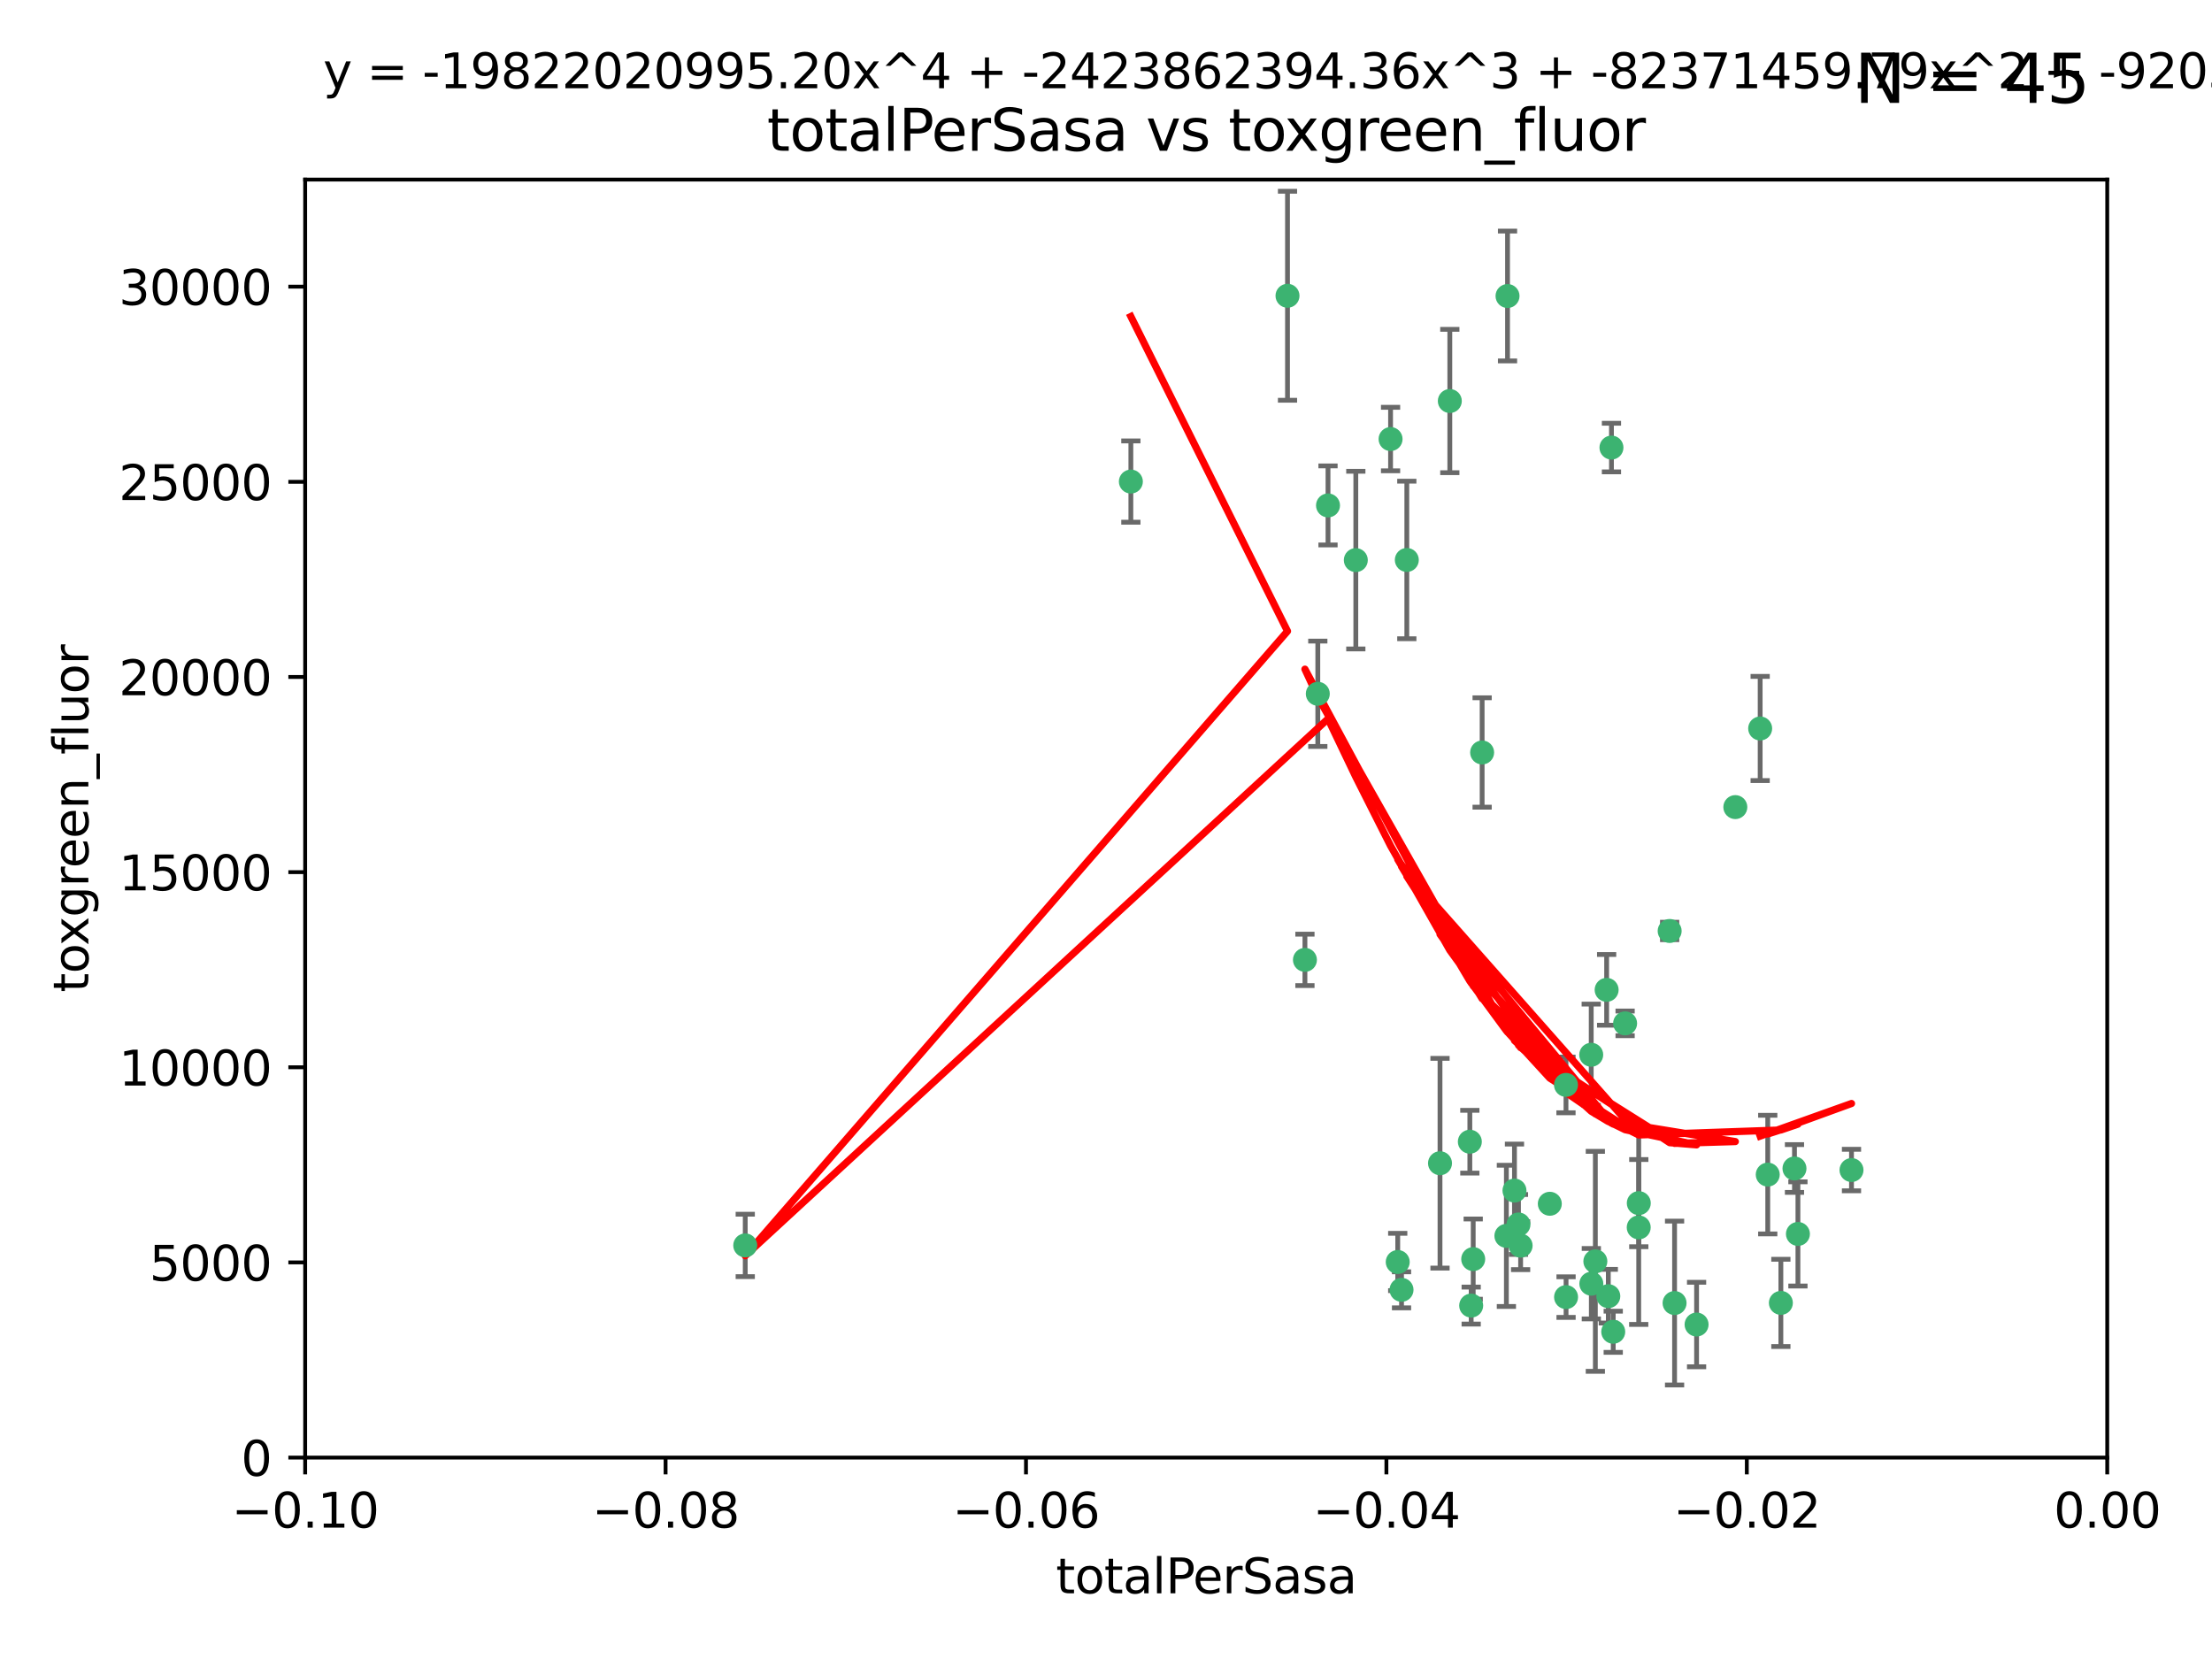 <?xml version="1.0" encoding="utf-8" standalone="no"?>
<!DOCTYPE svg PUBLIC "-//W3C//DTD SVG 1.1//EN"
  "http://www.w3.org/Graphics/SVG/1.1/DTD/svg11.dtd">
<svg xmlns:xlink="http://www.w3.org/1999/xlink" width="460.8pt" height="345.6pt" viewBox="0 0 460.8 345.6" xmlns="http://www.w3.org/2000/svg" version="1.1">
 <defs>
  <style type="text/css">*{stroke-linejoin: round; stroke-linecap: butt}</style>
 </defs>
 <g id="figure_1">
  <g id="patch_1">
   <path d="M 0 345.6 
L 460.8 345.6 
L 460.8 0 
L 0 0 
z
" style="fill: #ffffff"/>
  </g>
  <g id="axes_1">
   <g id="patch_2">
    <path d="M 63.571 303.64 
L 438.975 303.64 
L 438.975 37.411 
L 63.571 37.411 
z
" style="fill: #ffffff"/>
   </g>
   <g id="PathCollection_1">
    <defs>
     <path id="mdb45baa04f" d="M 0 1.118 
C 0.297 1.118 0.581 1 0.791 0.791 
C 1 0.581 1.118 0.297 1.118 0 
C 1.118 -0.297 1 -0.581 0.791 -0.791 
C 0.581 -1 0.297 -1.118 0 -1.118 
C -0.297 -1.118 -0.581 -1 -0.791 -0.791 
C -1 -0.581 -1.118 -0.297 -1.118 0 
C -1.118 0.297 -1 0.581 -0.791 0.791 
C -0.581 1 -0.297 1.118 0 1.118 
z
" style="stroke: #3cb371"/>
    </defs>
    <g clip-path="url(#pbb2faa73ca)">
     <use xlink:href="#mdb45baa04f" x="235.58" y="100.319" style="fill: #3cb371; stroke: #3cb371"/>
     <use xlink:href="#mdb45baa04f" x="268.211" y="61.614" style="fill: #3cb371; stroke: #3cb371"/>
     <use xlink:href="#mdb45baa04f" x="155.248" y="259.442" style="fill: #3cb371; stroke: #3cb371"/>
     <use xlink:href="#mdb45baa04f" x="276.649" y="105.288" style="fill: #3cb371; stroke: #3cb371"/>
     <use xlink:href="#mdb45baa04f" x="282.441" y="116.682" style="fill: #3cb371; stroke: #3cb371"/>
     <use xlink:href="#mdb45baa04f" x="289.681" y="91.463" style="fill: #3cb371; stroke: #3cb371"/>
     <use xlink:href="#mdb45baa04f" x="302.023" y="83.54" style="fill: #3cb371; stroke: #3cb371"/>
     <use xlink:href="#mdb45baa04f" x="316.773" y="259.488" style="fill: #3cb371; stroke: #3cb371"/>
     <use xlink:href="#mdb45baa04f" x="299.98" y="242.324" style="fill: #3cb371; stroke: #3cb371"/>
     <use xlink:href="#mdb45baa04f" x="335.696" y="93.237" style="fill: #3cb371; stroke: #3cb371"/>
     <use xlink:href="#mdb45baa04f" x="293.065" y="116.65" style="fill: #3cb371; stroke: #3cb371"/>
     <use xlink:href="#mdb45baa04f" x="314.046" y="61.664" style="fill: #3cb371; stroke: #3cb371"/>
     <use xlink:href="#mdb45baa04f" x="274.522" y="144.527" style="fill: #3cb371; stroke: #3cb371"/>
     <use xlink:href="#mdb45baa04f" x="271.842" y="199.958" style="fill: #3cb371; stroke: #3cb371"/>
     <use xlink:href="#mdb45baa04f" x="308.755" y="156.754" style="fill: #3cb371; stroke: #3cb371"/>
     <use xlink:href="#mdb45baa04f" x="291.964" y="268.694" style="fill: #3cb371; stroke: #3cb371"/>
     <use xlink:href="#mdb45baa04f" x="341.39" y="250.635" style="fill: #3cb371; stroke: #3cb371"/>
     <use xlink:href="#mdb45baa04f" x="322.853" y="250.767" style="fill: #3cb371; stroke: #3cb371"/>
     <use xlink:href="#mdb45baa04f" x="313.808" y="257.451" style="fill: #3cb371; stroke: #3cb371"/>
     <use xlink:href="#mdb45baa04f" x="306.194" y="237.838" style="fill: #3cb371; stroke: #3cb371"/>
     <use xlink:href="#mdb45baa04f" x="291.173" y="262.896" style="fill: #3cb371; stroke: #3cb371"/>
     <use xlink:href="#mdb45baa04f" x="326.223" y="226.007" style="fill: #3cb371; stroke: #3cb371"/>
     <use xlink:href="#mdb45baa04f" x="335.041" y="270.018" style="fill: #3cb371; stroke: #3cb371"/>
     <use xlink:href="#mdb45baa04f" x="331.504" y="267.417" style="fill: #3cb371; stroke: #3cb371"/>
     <use xlink:href="#mdb45baa04f" x="306.897" y="262.293" style="fill: #3cb371; stroke: #3cb371"/>
     <use xlink:href="#mdb45baa04f" x="336.066" y="277.431" style="fill: #3cb371; stroke: #3cb371"/>
     <use xlink:href="#mdb45baa04f" x="326.24" y="270.21" style="fill: #3cb371; stroke: #3cb371"/>
     <use xlink:href="#mdb45baa04f" x="306.473" y="271.976" style="fill: #3cb371; stroke: #3cb371"/>
     <use xlink:href="#mdb45baa04f" x="332.341" y="262.761" style="fill: #3cb371; stroke: #3cb371"/>
     <use xlink:href="#mdb45baa04f" x="315.493" y="248.016" style="fill: #3cb371; stroke: #3cb371"/>
     <use xlink:href="#mdb45baa04f" x="347.819" y="193.94" style="fill: #3cb371; stroke: #3cb371"/>
     <use xlink:href="#mdb45baa04f" x="353.429" y="275.924" style="fill: #3cb371; stroke: #3cb371"/>
     <use xlink:href="#mdb45baa04f" x="338.54" y="213.19" style="fill: #3cb371; stroke: #3cb371"/>
     <use xlink:href="#mdb45baa04f" x="334.691" y="206.203" style="fill: #3cb371; stroke: #3cb371"/>
     <use xlink:href="#mdb45baa04f" x="361.5" y="168.134" style="fill: #3cb371; stroke: #3cb371"/>
     <use xlink:href="#mdb45baa04f" x="348.844" y="271.445" style="fill: #3cb371; stroke: #3cb371"/>
     <use xlink:href="#mdb45baa04f" x="316.326" y="255.08" style="fill: #3cb371; stroke: #3cb371"/>
     <use xlink:href="#mdb45baa04f" x="331.48" y="219.726" style="fill: #3cb371; stroke: #3cb371"/>
     <use xlink:href="#mdb45baa04f" x="341.375" y="255.69" style="fill: #3cb371; stroke: #3cb371"/>
     <use xlink:href="#mdb45baa04f" x="370.988" y="271.416" style="fill: #3cb371; stroke: #3cb371"/>
     <use xlink:href="#mdb45baa04f" x="374.542" y="257.051" style="fill: #3cb371; stroke: #3cb371"/>
     <use xlink:href="#mdb45baa04f" x="373.823" y="243.416" style="fill: #3cb371; stroke: #3cb371"/>
     <use xlink:href="#mdb45baa04f" x="368.254" y="244.691" style="fill: #3cb371; stroke: #3cb371"/>
     <use xlink:href="#mdb45baa04f" x="385.701" y="243.742" style="fill: #3cb371; stroke: #3cb371"/>
     <use xlink:href="#mdb45baa04f" x="366.674" y="151.755" style="fill: #3cb371; stroke: #3cb371"/>
    </g>
   </g>
   <g id="matplotlib.axis_1">
    <g id="xtick_1">
     <g id="line2d_1">
      <defs>
       <path id="m4ed6132fe5" d="M 0 0 
L 0 3.5 
" style="stroke: #000000; stroke-width: 0.8"/>
      </defs>
      <g>
       <use xlink:href="#m4ed6132fe5" x="63.571" y="303.64" style="stroke: #000000; stroke-width: 0.8"/>
      </g>
     </g>
     <g id="text_1">
      <!-- −0.10 -->
      <g transform="translate(48.249 318.238)scale(0.1 -0.1)">
       <defs>
        <path id="DejaVuSans-2212" d="M 678 2272 
L 4684 2272 
L 4684 1741 
L 678 1741 
L 678 2272 
z
" transform="scale(0.016)"/>
        <path id="DejaVuSans-30" d="M 2034 4250 
Q 1547 4250 1301 3770 
Q 1056 3291 1056 2328 
Q 1056 1369 1301 889 
Q 1547 409 2034 409 
Q 2525 409 2770 889 
Q 3016 1369 3016 2328 
Q 3016 3291 2770 3770 
Q 2525 4250 2034 4250 
z
M 2034 4750 
Q 2819 4750 3233 4129 
Q 3647 3509 3647 2328 
Q 3647 1150 3233 529 
Q 2819 -91 2034 -91 
Q 1250 -91 836 529 
Q 422 1150 422 2328 
Q 422 3509 836 4129 
Q 1250 4750 2034 4750 
z
" transform="scale(0.016)"/>
        <path id="DejaVuSans-2e" d="M 684 794 
L 1344 794 
L 1344 0 
L 684 0 
L 684 794 
z
" transform="scale(0.016)"/>
        <path id="DejaVuSans-31" d="M 794 531 
L 1825 531 
L 1825 4091 
L 703 3866 
L 703 4441 
L 1819 4666 
L 2450 4666 
L 2450 531 
L 3481 531 
L 3481 0 
L 794 0 
L 794 531 
z
" transform="scale(0.016)"/>
       </defs>
       <use xlink:href="#DejaVuSans-2212"/>
       <use xlink:href="#DejaVuSans-30" x="83.789"/>
       <use xlink:href="#DejaVuSans-2e" x="147.412"/>
       <use xlink:href="#DejaVuSans-31" x="179.199"/>
       <use xlink:href="#DejaVuSans-30" x="242.822"/>
      </g>
     </g>
    </g>
    <g id="xtick_2">
     <g id="line2d_2">
      <g>
       <use xlink:href="#m4ed6132fe5" x="138.652" y="303.64" style="stroke: #000000; stroke-width: 0.8"/>
      </g>
     </g>
     <g id="text_2">
      <!-- −0.08 -->
      <g transform="translate(123.329 318.238)scale(0.1 -0.1)">
       <defs>
        <path id="DejaVuSans-38" d="M 2034 2216 
Q 1584 2216 1326 1975 
Q 1069 1734 1069 1313 
Q 1069 891 1326 650 
Q 1584 409 2034 409 
Q 2484 409 2743 651 
Q 3003 894 3003 1313 
Q 3003 1734 2745 1975 
Q 2488 2216 2034 2216 
z
M 1403 2484 
Q 997 2584 770 2862 
Q 544 3141 544 3541 
Q 544 4100 942 4425 
Q 1341 4750 2034 4750 
Q 2731 4750 3128 4425 
Q 3525 4100 3525 3541 
Q 3525 3141 3298 2862 
Q 3072 2584 2669 2484 
Q 3125 2378 3379 2068 
Q 3634 1759 3634 1313 
Q 3634 634 3220 271 
Q 2806 -91 2034 -91 
Q 1263 -91 848 271 
Q 434 634 434 1313 
Q 434 1759 690 2068 
Q 947 2378 1403 2484 
z
M 1172 3481 
Q 1172 3119 1398 2916 
Q 1625 2713 2034 2713 
Q 2441 2713 2670 2916 
Q 2900 3119 2900 3481 
Q 2900 3844 2670 4047 
Q 2441 4250 2034 4250 
Q 1625 4250 1398 4047 
Q 1172 3844 1172 3481 
z
" transform="scale(0.016)"/>
       </defs>
       <use xlink:href="#DejaVuSans-2212"/>
       <use xlink:href="#DejaVuSans-30" x="83.789"/>
       <use xlink:href="#DejaVuSans-2e" x="147.412"/>
       <use xlink:href="#DejaVuSans-30" x="179.199"/>
       <use xlink:href="#DejaVuSans-38" x="242.822"/>
      </g>
     </g>
    </g>
    <g id="xtick_3">
     <g id="line2d_3">
      <g>
       <use xlink:href="#m4ed6132fe5" x="213.733" y="303.64" style="stroke: #000000; stroke-width: 0.8"/>
      </g>
     </g>
     <g id="text_3">
      <!-- −0.06 -->
      <g transform="translate(198.41 318.238)scale(0.1 -0.1)">
       <defs>
        <path id="DejaVuSans-36" d="M 2113 2584 
Q 1688 2584 1439 2293 
Q 1191 2003 1191 1497 
Q 1191 994 1439 701 
Q 1688 409 2113 409 
Q 2538 409 2786 701 
Q 3034 994 3034 1497 
Q 3034 2003 2786 2293 
Q 2538 2584 2113 2584 
z
M 3366 4563 
L 3366 3988 
Q 3128 4100 2886 4159 
Q 2644 4219 2406 4219 
Q 1781 4219 1451 3797 
Q 1122 3375 1075 2522 
Q 1259 2794 1537 2939 
Q 1816 3084 2150 3084 
Q 2853 3084 3261 2657 
Q 3669 2231 3669 1497 
Q 3669 778 3244 343 
Q 2819 -91 2113 -91 
Q 1303 -91 875 529 
Q 447 1150 447 2328 
Q 447 3434 972 4092 
Q 1497 4750 2381 4750 
Q 2619 4750 2861 4703 
Q 3103 4656 3366 4563 
z
" transform="scale(0.016)"/>
       </defs>
       <use xlink:href="#DejaVuSans-2212"/>
       <use xlink:href="#DejaVuSans-30" x="83.789"/>
       <use xlink:href="#DejaVuSans-2e" x="147.412"/>
       <use xlink:href="#DejaVuSans-30" x="179.199"/>
       <use xlink:href="#DejaVuSans-36" x="242.822"/>
      </g>
     </g>
    </g>
    <g id="xtick_4">
     <g id="line2d_4">
      <g>
       <use xlink:href="#m4ed6132fe5" x="288.813" y="303.64" style="stroke: #000000; stroke-width: 0.8"/>
      </g>
     </g>
     <g id="text_4">
      <!-- −0.04 -->
      <g transform="translate(273.491 318.238)scale(0.1 -0.1)">
       <defs>
        <path id="DejaVuSans-34" d="M 2419 4116 
L 825 1625 
L 2419 1625 
L 2419 4116 
z
M 2253 4666 
L 3047 4666 
L 3047 1625 
L 3713 1625 
L 3713 1100 
L 3047 1100 
L 3047 0 
L 2419 0 
L 2419 1100 
L 313 1100 
L 313 1709 
L 2253 4666 
z
" transform="scale(0.016)"/>
       </defs>
       <use xlink:href="#DejaVuSans-2212"/>
       <use xlink:href="#DejaVuSans-30" x="83.789"/>
       <use xlink:href="#DejaVuSans-2e" x="147.412"/>
       <use xlink:href="#DejaVuSans-30" x="179.199"/>
       <use xlink:href="#DejaVuSans-34" x="242.822"/>
      </g>
     </g>
    </g>
    <g id="xtick_5">
     <g id="line2d_5">
      <g>
       <use xlink:href="#m4ed6132fe5" x="363.894" y="303.64" style="stroke: #000000; stroke-width: 0.8"/>
      </g>
     </g>
     <g id="text_5">
      <!-- −0.02 -->
      <g transform="translate(348.572 318.238)scale(0.1 -0.1)">
       <defs>
        <path id="DejaVuSans-32" d="M 1228 531 
L 3431 531 
L 3431 0 
L 469 0 
L 469 531 
Q 828 903 1448 1529 
Q 2069 2156 2228 2338 
Q 2531 2678 2651 2914 
Q 2772 3150 2772 3378 
Q 2772 3750 2511 3984 
Q 2250 4219 1831 4219 
Q 1534 4219 1204 4116 
Q 875 4013 500 3803 
L 500 4441 
Q 881 4594 1212 4672 
Q 1544 4750 1819 4750 
Q 2544 4750 2975 4387 
Q 3406 4025 3406 3419 
Q 3406 3131 3298 2873 
Q 3191 2616 2906 2266 
Q 2828 2175 2409 1742 
Q 1991 1309 1228 531 
z
" transform="scale(0.016)"/>
       </defs>
       <use xlink:href="#DejaVuSans-2212"/>
       <use xlink:href="#DejaVuSans-30" x="83.789"/>
       <use xlink:href="#DejaVuSans-2e" x="147.412"/>
       <use xlink:href="#DejaVuSans-30" x="179.199"/>
       <use xlink:href="#DejaVuSans-32" x="242.822"/>
      </g>
     </g>
    </g>
    <g id="xtick_6">
     <g id="line2d_6">
      <g>
       <use xlink:href="#m4ed6132fe5" x="438.975" y="303.64" style="stroke: #000000; stroke-width: 0.8"/>
      </g>
     </g>
     <g id="text_6">
      <!-- 0.00 -->
      <g transform="translate(427.842 318.238)scale(0.1 -0.1)">
       <use xlink:href="#DejaVuSans-30"/>
       <use xlink:href="#DejaVuSans-2e" x="63.623"/>
       <use xlink:href="#DejaVuSans-30" x="95.41"/>
       <use xlink:href="#DejaVuSans-30" x="159.033"/>
      </g>
     </g>
    </g>
    <g id="text_7">
     <!-- totalPerSasa -->
     <g transform="translate(219.968 331.917)scale(0.1 -0.1)">
      <defs>
       <path id="DejaVuSans-74" d="M 1172 4494 
L 1172 3500 
L 2356 3500 
L 2356 3053 
L 1172 3053 
L 1172 1153 
Q 1172 725 1289 603 
Q 1406 481 1766 481 
L 2356 481 
L 2356 0 
L 1766 0 
Q 1100 0 847 248 
Q 594 497 594 1153 
L 594 3053 
L 172 3053 
L 172 3500 
L 594 3500 
L 594 4494 
L 1172 4494 
z
" transform="scale(0.016)"/>
       <path id="DejaVuSans-6f" d="M 1959 3097 
Q 1497 3097 1228 2736 
Q 959 2375 959 1747 
Q 959 1119 1226 758 
Q 1494 397 1959 397 
Q 2419 397 2687 759 
Q 2956 1122 2956 1747 
Q 2956 2369 2687 2733 
Q 2419 3097 1959 3097 
z
M 1959 3584 
Q 2709 3584 3137 3096 
Q 3566 2609 3566 1747 
Q 3566 888 3137 398 
Q 2709 -91 1959 -91 
Q 1206 -91 779 398 
Q 353 888 353 1747 
Q 353 2609 779 3096 
Q 1206 3584 1959 3584 
z
" transform="scale(0.016)"/>
       <path id="DejaVuSans-61" d="M 2194 1759 
Q 1497 1759 1228 1600 
Q 959 1441 959 1056 
Q 959 750 1161 570 
Q 1363 391 1709 391 
Q 2188 391 2477 730 
Q 2766 1069 2766 1631 
L 2766 1759 
L 2194 1759 
z
M 3341 1997 
L 3341 0 
L 2766 0 
L 2766 531 
Q 2569 213 2275 61 
Q 1981 -91 1556 -91 
Q 1019 -91 701 211 
Q 384 513 384 1019 
Q 384 1609 779 1909 
Q 1175 2209 1959 2209 
L 2766 2209 
L 2766 2266 
Q 2766 2663 2505 2880 
Q 2244 3097 1772 3097 
Q 1472 3097 1187 3025 
Q 903 2953 641 2809 
L 641 3341 
Q 956 3463 1253 3523 
Q 1550 3584 1831 3584 
Q 2591 3584 2966 3190 
Q 3341 2797 3341 1997 
z
" transform="scale(0.016)"/>
       <path id="DejaVuSans-6c" d="M 603 4863 
L 1178 4863 
L 1178 0 
L 603 0 
L 603 4863 
z
" transform="scale(0.016)"/>
       <path id="DejaVuSans-50" d="M 1259 4147 
L 1259 2394 
L 2053 2394 
Q 2494 2394 2734 2622 
Q 2975 2850 2975 3272 
Q 2975 3691 2734 3919 
Q 2494 4147 2053 4147 
L 1259 4147 
z
M 628 4666 
L 2053 4666 
Q 2838 4666 3239 4311 
Q 3641 3956 3641 3272 
Q 3641 2581 3239 2228 
Q 2838 1875 2053 1875 
L 1259 1875 
L 1259 0 
L 628 0 
L 628 4666 
z
" transform="scale(0.016)"/>
       <path id="DejaVuSans-65" d="M 3597 1894 
L 3597 1613 
L 953 1613 
Q 991 1019 1311 708 
Q 1631 397 2203 397 
Q 2534 397 2845 478 
Q 3156 559 3463 722 
L 3463 178 
Q 3153 47 2828 -22 
Q 2503 -91 2169 -91 
Q 1331 -91 842 396 
Q 353 884 353 1716 
Q 353 2575 817 3079 
Q 1281 3584 2069 3584 
Q 2775 3584 3186 3129 
Q 3597 2675 3597 1894 
z
M 3022 2063 
Q 3016 2534 2758 2815 
Q 2500 3097 2075 3097 
Q 1594 3097 1305 2825 
Q 1016 2553 972 2059 
L 3022 2063 
z
" transform="scale(0.016)"/>
       <path id="DejaVuSans-72" d="M 2631 2963 
Q 2534 3019 2420 3045 
Q 2306 3072 2169 3072 
Q 1681 3072 1420 2755 
Q 1159 2438 1159 1844 
L 1159 0 
L 581 0 
L 581 3500 
L 1159 3500 
L 1159 2956 
Q 1341 3275 1631 3429 
Q 1922 3584 2338 3584 
Q 2397 3584 2469 3576 
Q 2541 3569 2628 3553 
L 2631 2963 
z
" transform="scale(0.016)"/>
       <path id="DejaVuSans-53" d="M 3425 4513 
L 3425 3897 
Q 3066 4069 2747 4153 
Q 2428 4238 2131 4238 
Q 1616 4238 1336 4038 
Q 1056 3838 1056 3469 
Q 1056 3159 1242 3001 
Q 1428 2844 1947 2747 
L 2328 2669 
Q 3034 2534 3370 2195 
Q 3706 1856 3706 1288 
Q 3706 609 3251 259 
Q 2797 -91 1919 -91 
Q 1588 -91 1214 -16 
Q 841 59 441 206 
L 441 856 
Q 825 641 1194 531 
Q 1563 422 1919 422 
Q 2459 422 2753 634 
Q 3047 847 3047 1241 
Q 3047 1584 2836 1778 
Q 2625 1972 2144 2069 
L 1759 2144 
Q 1053 2284 737 2584 
Q 422 2884 422 3419 
Q 422 4038 858 4394 
Q 1294 4750 2059 4750 
Q 2388 4750 2728 4690 
Q 3069 4631 3425 4513 
z
" transform="scale(0.016)"/>
       <path id="DejaVuSans-73" d="M 2834 3397 
L 2834 2853 
Q 2591 2978 2328 3040 
Q 2066 3103 1784 3103 
Q 1356 3103 1142 2972 
Q 928 2841 928 2578 
Q 928 2378 1081 2264 
Q 1234 2150 1697 2047 
L 1894 2003 
Q 2506 1872 2764 1633 
Q 3022 1394 3022 966 
Q 3022 478 2636 193 
Q 2250 -91 1575 -91 
Q 1294 -91 989 -36 
Q 684 19 347 128 
L 347 722 
Q 666 556 975 473 
Q 1284 391 1588 391 
Q 1994 391 2212 530 
Q 2431 669 2431 922 
Q 2431 1156 2273 1281 
Q 2116 1406 1581 1522 
L 1381 1569 
Q 847 1681 609 1914 
Q 372 2147 372 2553 
Q 372 3047 722 3315 
Q 1072 3584 1716 3584 
Q 2034 3584 2315 3537 
Q 2597 3491 2834 3397 
z
" transform="scale(0.016)"/>
      </defs>
      <use xlink:href="#DejaVuSans-74"/>
      <use xlink:href="#DejaVuSans-6f" x="39.209"/>
      <use xlink:href="#DejaVuSans-74" x="100.391"/>
      <use xlink:href="#DejaVuSans-61" x="139.6"/>
      <use xlink:href="#DejaVuSans-6c" x="200.879"/>
      <use xlink:href="#DejaVuSans-50" x="228.662"/>
      <use xlink:href="#DejaVuSans-65" x="285.34"/>
      <use xlink:href="#DejaVuSans-72" x="346.863"/>
      <use xlink:href="#DejaVuSans-53" x="387.977"/>
      <use xlink:href="#DejaVuSans-61" x="451.453"/>
      <use xlink:href="#DejaVuSans-73" x="512.732"/>
      <use xlink:href="#DejaVuSans-61" x="564.832"/>
     </g>
    </g>
   </g>
   <g id="matplotlib.axis_2">
    <g id="ytick_1">
     <g id="line2d_7">
      <defs>
       <path id="mee607e8325" d="M 0 0 
L -3.5 0 
" style="stroke: #000000; stroke-width: 0.8"/>
      </defs>
      <g>
       <use xlink:href="#mee607e8325" x="63.571" y="303.64" style="stroke: #000000; stroke-width: 0.8"/>
      </g>
     </g>
     <g id="text_8">
      <!-- 0 -->
      <g transform="translate(50.209 307.439)scale(0.1 -0.1)">
       <use xlink:href="#DejaVuSans-30"/>
      </g>
     </g>
    </g>
    <g id="ytick_2">
     <g id="line2d_8">
      <g>
       <use xlink:href="#mee607e8325" x="63.571" y="262.986" style="stroke: #000000; stroke-width: 0.8"/>
      </g>
     </g>
     <g id="text_9">
      <!-- 5000 -->
      <g transform="translate(31.121 266.786)scale(0.1 -0.1)">
       <defs>
        <path id="DejaVuSans-35" d="M 691 4666 
L 3169 4666 
L 3169 4134 
L 1269 4134 
L 1269 2991 
Q 1406 3038 1543 3061 
Q 1681 3084 1819 3084 
Q 2600 3084 3056 2656 
Q 3513 2228 3513 1497 
Q 3513 744 3044 326 
Q 2575 -91 1722 -91 
Q 1428 -91 1123 -41 
Q 819 9 494 109 
L 494 744 
Q 775 591 1075 516 
Q 1375 441 1709 441 
Q 2250 441 2565 725 
Q 2881 1009 2881 1497 
Q 2881 1984 2565 2268 
Q 2250 2553 1709 2553 
Q 1456 2553 1204 2497 
Q 953 2441 691 2322 
L 691 4666 
z
" transform="scale(0.016)"/>
       </defs>
       <use xlink:href="#DejaVuSans-35"/>
       <use xlink:href="#DejaVuSans-30" x="63.623"/>
       <use xlink:href="#DejaVuSans-30" x="127.246"/>
       <use xlink:href="#DejaVuSans-30" x="190.869"/>
      </g>
     </g>
    </g>
    <g id="ytick_3">
     <g id="line2d_9">
      <g>
       <use xlink:href="#mee607e8325" x="63.571" y="222.333" style="stroke: #000000; stroke-width: 0.8"/>
      </g>
     </g>
     <g id="text_10">
      <!-- 10000 -->
      <g transform="translate(24.759 226.132)scale(0.1 -0.1)">
       <use xlink:href="#DejaVuSans-31"/>
       <use xlink:href="#DejaVuSans-30" x="63.623"/>
       <use xlink:href="#DejaVuSans-30" x="127.246"/>
       <use xlink:href="#DejaVuSans-30" x="190.869"/>
       <use xlink:href="#DejaVuSans-30" x="254.492"/>
      </g>
     </g>
    </g>
    <g id="ytick_4">
     <g id="line2d_10">
      <g>
       <use xlink:href="#mee607e8325" x="63.571" y="181.679" style="stroke: #000000; stroke-width: 0.8"/>
      </g>
     </g>
     <g id="text_11">
      <!-- 15000 -->
      <g transform="translate(24.759 185.478)scale(0.1 -0.1)">
       <use xlink:href="#DejaVuSans-31"/>
       <use xlink:href="#DejaVuSans-35" x="63.623"/>
       <use xlink:href="#DejaVuSans-30" x="127.246"/>
       <use xlink:href="#DejaVuSans-30" x="190.869"/>
       <use xlink:href="#DejaVuSans-30" x="254.492"/>
      </g>
     </g>
    </g>
    <g id="ytick_5">
     <g id="line2d_11">
      <g>
       <use xlink:href="#mee607e8325" x="63.571" y="141.026" style="stroke: #000000; stroke-width: 0.8"/>
      </g>
     </g>
     <g id="text_12">
      <!-- 20000 -->
      <g transform="translate(24.759 144.825)scale(0.1 -0.1)">
       <use xlink:href="#DejaVuSans-32"/>
       <use xlink:href="#DejaVuSans-30" x="63.623"/>
       <use xlink:href="#DejaVuSans-30" x="127.246"/>
       <use xlink:href="#DejaVuSans-30" x="190.869"/>
       <use xlink:href="#DejaVuSans-30" x="254.492"/>
      </g>
     </g>
    </g>
    <g id="ytick_6">
     <g id="line2d_12">
      <g>
       <use xlink:href="#mee607e8325" x="63.571" y="100.372" style="stroke: #000000; stroke-width: 0.8"/>
      </g>
     </g>
     <g id="text_13">
      <!-- 25000 -->
      <g transform="translate(24.759 104.171)scale(0.1 -0.1)">
       <use xlink:href="#DejaVuSans-32"/>
       <use xlink:href="#DejaVuSans-35" x="63.623"/>
       <use xlink:href="#DejaVuSans-30" x="127.246"/>
       <use xlink:href="#DejaVuSans-30" x="190.869"/>
       <use xlink:href="#DejaVuSans-30" x="254.492"/>
      </g>
     </g>
    </g>
    <g id="ytick_7">
     <g id="line2d_13">
      <g>
       <use xlink:href="#mee607e8325" x="63.571" y="59.718" style="stroke: #000000; stroke-width: 0.8"/>
      </g>
     </g>
     <g id="text_14">
      <!-- 30000 -->
      <g transform="translate(24.759 63.518)scale(0.1 -0.1)">
       <defs>
        <path id="DejaVuSans-33" d="M 2597 2516 
Q 3050 2419 3304 2112 
Q 3559 1806 3559 1356 
Q 3559 666 3084 287 
Q 2609 -91 1734 -91 
Q 1441 -91 1130 -33 
Q 819 25 488 141 
L 488 750 
Q 750 597 1062 519 
Q 1375 441 1716 441 
Q 2309 441 2620 675 
Q 2931 909 2931 1356 
Q 2931 1769 2642 2001 
Q 2353 2234 1838 2234 
L 1294 2234 
L 1294 2753 
L 1863 2753 
Q 2328 2753 2575 2939 
Q 2822 3125 2822 3475 
Q 2822 3834 2567 4026 
Q 2313 4219 1838 4219 
Q 1578 4219 1281 4162 
Q 984 4106 628 3988 
L 628 4550 
Q 988 4650 1302 4700 
Q 1616 4750 1894 4750 
Q 2613 4750 3031 4423 
Q 3450 4097 3450 3541 
Q 3450 3153 3228 2886 
Q 3006 2619 2597 2516 
z
" transform="scale(0.016)"/>
       </defs>
       <use xlink:href="#DejaVuSans-33"/>
       <use xlink:href="#DejaVuSans-30" x="63.623"/>
       <use xlink:href="#DejaVuSans-30" x="127.246"/>
       <use xlink:href="#DejaVuSans-30" x="190.869"/>
       <use xlink:href="#DejaVuSans-30" x="254.492"/>
      </g>
     </g>
    </g>
    <g id="text_15">
     <!-- toxgreen_fluor -->
     <g transform="translate(18.401 206.72)rotate(-90)scale(0.1 -0.1)">
      <defs>
       <path id="DejaVuSans-78" d="M 3513 3500 
L 2247 1797 
L 3578 0 
L 2900 0 
L 1881 1375 
L 863 0 
L 184 0 
L 1544 1831 
L 300 3500 
L 978 3500 
L 1906 2253 
L 2834 3500 
L 3513 3500 
z
" transform="scale(0.016)"/>
       <path id="DejaVuSans-67" d="M 2906 1791 
Q 2906 2416 2648 2759 
Q 2391 3103 1925 3103 
Q 1463 3103 1205 2759 
Q 947 2416 947 1791 
Q 947 1169 1205 825 
Q 1463 481 1925 481 
Q 2391 481 2648 825 
Q 2906 1169 2906 1791 
z
M 3481 434 
Q 3481 -459 3084 -895 
Q 2688 -1331 1869 -1331 
Q 1566 -1331 1297 -1286 
Q 1028 -1241 775 -1147 
L 775 -588 
Q 1028 -725 1275 -790 
Q 1522 -856 1778 -856 
Q 2344 -856 2625 -561 
Q 2906 -266 2906 331 
L 2906 616 
Q 2728 306 2450 153 
Q 2172 0 1784 0 
Q 1141 0 747 490 
Q 353 981 353 1791 
Q 353 2603 747 3093 
Q 1141 3584 1784 3584 
Q 2172 3584 2450 3431 
Q 2728 3278 2906 2969 
L 2906 3500 
L 3481 3500 
L 3481 434 
z
" transform="scale(0.016)"/>
       <path id="DejaVuSans-6e" d="M 3513 2113 
L 3513 0 
L 2938 0 
L 2938 2094 
Q 2938 2591 2744 2837 
Q 2550 3084 2163 3084 
Q 1697 3084 1428 2787 
Q 1159 2491 1159 1978 
L 1159 0 
L 581 0 
L 581 3500 
L 1159 3500 
L 1159 2956 
Q 1366 3272 1645 3428 
Q 1925 3584 2291 3584 
Q 2894 3584 3203 3211 
Q 3513 2838 3513 2113 
z
" transform="scale(0.016)"/>
       <path id="DejaVuSans-5f" d="M 3263 -1063 
L 3263 -1509 
L -63 -1509 
L -63 -1063 
L 3263 -1063 
z
" transform="scale(0.016)"/>
       <path id="DejaVuSans-66" d="M 2375 4863 
L 2375 4384 
L 1825 4384 
Q 1516 4384 1395 4259 
Q 1275 4134 1275 3809 
L 1275 3500 
L 2222 3500 
L 2222 3053 
L 1275 3053 
L 1275 0 
L 697 0 
L 697 3053 
L 147 3053 
L 147 3500 
L 697 3500 
L 697 3744 
Q 697 4328 969 4595 
Q 1241 4863 1831 4863 
L 2375 4863 
z
" transform="scale(0.016)"/>
       <path id="DejaVuSans-75" d="M 544 1381 
L 544 3500 
L 1119 3500 
L 1119 1403 
Q 1119 906 1312 657 
Q 1506 409 1894 409 
Q 2359 409 2629 706 
Q 2900 1003 2900 1516 
L 2900 3500 
L 3475 3500 
L 3475 0 
L 2900 0 
L 2900 538 
Q 2691 219 2414 64 
Q 2138 -91 1772 -91 
Q 1169 -91 856 284 
Q 544 659 544 1381 
z
M 1991 3584 
L 1991 3584 
z
" transform="scale(0.016)"/>
      </defs>
      <use xlink:href="#DejaVuSans-74"/>
      <use xlink:href="#DejaVuSans-6f" x="39.209"/>
      <use xlink:href="#DejaVuSans-78" x="97.266"/>
      <use xlink:href="#DejaVuSans-67" x="156.445"/>
      <use xlink:href="#DejaVuSans-72" x="219.922"/>
      <use xlink:href="#DejaVuSans-65" x="258.785"/>
      <use xlink:href="#DejaVuSans-65" x="320.309"/>
      <use xlink:href="#DejaVuSans-6e" x="381.832"/>
      <use xlink:href="#DejaVuSans-5f" x="445.211"/>
      <use xlink:href="#DejaVuSans-66" x="495.211"/>
      <use xlink:href="#DejaVuSans-6c" x="530.416"/>
      <use xlink:href="#DejaVuSans-75" x="558.199"/>
      <use xlink:href="#DejaVuSans-6f" x="621.578"/>
      <use xlink:href="#DejaVuSans-72" x="682.76"/>
     </g>
    </g>
   </g>
   <g id="LineCollection_1">
    <path d="M 235.58 108.787 
L 235.58 91.852 
" clip-path="url(#pbb2faa73ca)" style="fill: none; stroke: #696969"/>
    <path d="M 268.211 83.38 
L 268.211 39.848 
" clip-path="url(#pbb2faa73ca)" style="fill: none; stroke: #696969"/>
    <path d="M 155.248 265.941 
L 155.248 252.944 
" clip-path="url(#pbb2faa73ca)" style="fill: none; stroke: #696969"/>
    <path d="M 276.649 113.522 
L 276.649 97.054 
" clip-path="url(#pbb2faa73ca)" style="fill: none; stroke: #696969"/>
    <path d="M 282.441 135.19 
L 282.441 98.175 
" clip-path="url(#pbb2faa73ca)" style="fill: none; stroke: #696969"/>
    <path d="M 289.681 98.075 
L 289.681 84.85 
" clip-path="url(#pbb2faa73ca)" style="fill: none; stroke: #696969"/>
    <path d="M 302.023 98.468 
L 302.023 68.613 
" clip-path="url(#pbb2faa73ca)" style="fill: none; stroke: #696969"/>
    <path d="M 316.773 264.487 
L 316.773 254.489 
" clip-path="url(#pbb2faa73ca)" style="fill: none; stroke: #696969"/>
    <path d="M 299.98 264.166 
L 299.98 220.481 
" clip-path="url(#pbb2faa73ca)" style="fill: none; stroke: #696969"/>
    <path d="M 335.696 98.3 
L 335.696 88.175 
" clip-path="url(#pbb2faa73ca)" style="fill: none; stroke: #696969"/>
    <path d="M 293.065 133.058 
L 293.065 100.243 
" clip-path="url(#pbb2faa73ca)" style="fill: none; stroke: #696969"/>
    <path d="M 314.046 75.185 
L 314.046 48.142 
" clip-path="url(#pbb2faa73ca)" style="fill: none; stroke: #696969"/>
    <path d="M 274.522 155.498 
L 274.522 133.556 
" clip-path="url(#pbb2faa73ca)" style="fill: none; stroke: #696969"/>
    <path d="M 271.842 205.31 
L 271.842 194.605 
" clip-path="url(#pbb2faa73ca)" style="fill: none; stroke: #696969"/>
    <path d="M 308.755 168.148 
L 308.755 145.359 
" clip-path="url(#pbb2faa73ca)" style="fill: none; stroke: #696969"/>
    <path d="M 291.964 272.448 
L 291.964 264.94 
" clip-path="url(#pbb2faa73ca)" style="fill: none; stroke: #696969"/>
    <path d="M 341.39 259.717 
L 341.39 241.553 
" clip-path="url(#pbb2faa73ca)" style="fill: none; stroke: #696969"/>
    <path d="M 322.853 251.458 
L 322.853 250.077 
" clip-path="url(#pbb2faa73ca)" style="fill: none; stroke: #696969"/>
    <path d="M 313.808 272.157 
L 313.808 242.746 
" clip-path="url(#pbb2faa73ca)" style="fill: none; stroke: #696969"/>
    <path d="M 306.194 244.374 
L 306.194 231.301 
" clip-path="url(#pbb2faa73ca)" style="fill: none; stroke: #696969"/>
    <path d="M 291.173 268.864 
L 291.173 256.927 
" clip-path="url(#pbb2faa73ca)" style="fill: none; stroke: #696969"/>
    <path d="M 326.223 231.811 
L 326.223 220.203 
" clip-path="url(#pbb2faa73ca)" style="fill: none; stroke: #696969"/>
    <path d="M 335.041 275.607 
L 335.041 264.429 
" clip-path="url(#pbb2faa73ca)" style="fill: none; stroke: #696969"/>
    <path d="M 331.504 274.752 
L 331.504 260.081 
" clip-path="url(#pbb2faa73ca)" style="fill: none; stroke: #696969"/>
    <path d="M 306.897 270.647 
L 306.897 253.939 
" clip-path="url(#pbb2faa73ca)" style="fill: none; stroke: #696969"/>
    <path d="M 336.066 281.719 
L 336.066 273.143 
" clip-path="url(#pbb2faa73ca)" style="fill: none; stroke: #696969"/>
    <path d="M 326.24 274.44 
L 326.24 265.981 
" clip-path="url(#pbb2faa73ca)" style="fill: none; stroke: #696969"/>
    <path d="M 306.473 275.827 
L 306.473 268.125 
" clip-path="url(#pbb2faa73ca)" style="fill: none; stroke: #696969"/>
    <path d="M 332.341 285.673 
L 332.341 239.849 
" clip-path="url(#pbb2faa73ca)" style="fill: none; stroke: #696969"/>
    <path d="M 315.493 257.7 
L 315.493 238.331 
" clip-path="url(#pbb2faa73ca)" style="fill: none; stroke: #696969"/>
    <path d="M 347.819 195.758 
L 347.819 192.122 
" clip-path="url(#pbb2faa73ca)" style="fill: none; stroke: #696969"/>
    <path d="M 353.429 284.727 
L 353.429 267.12 
" clip-path="url(#pbb2faa73ca)" style="fill: none; stroke: #696969"/>
    <path d="M 338.54 215.762 
L 338.54 210.618 
" clip-path="url(#pbb2faa73ca)" style="fill: none; stroke: #696969"/>
    <path d="M 334.691 213.569 
L 334.691 198.836 
" clip-path="url(#pbb2faa73ca)" style="fill: none; stroke: #696969"/>
    <path d="M 361.5 168.892 
L 361.5 167.376 
" clip-path="url(#pbb2faa73ca)" style="fill: none; stroke: #696969"/>
    <path d="M 348.844 288.513 
L 348.844 254.376 
" clip-path="url(#pbb2faa73ca)" style="fill: none; stroke: #696969"/>
    <path d="M 316.326 261.323 
L 316.326 248.837 
" clip-path="url(#pbb2faa73ca)" style="fill: none; stroke: #696969"/>
    <path d="M 331.48 230.277 
L 331.48 209.176 
" clip-path="url(#pbb2faa73ca)" style="fill: none; stroke: #696969"/>
    <path d="M 341.375 275.904 
L 341.375 235.477 
" clip-path="url(#pbb2faa73ca)" style="fill: none; stroke: #696969"/>
    <path d="M 370.988 280.503 
L 370.988 262.329 
" clip-path="url(#pbb2faa73ca)" style="fill: none; stroke: #696969"/>
    <path d="M 374.542 267.904 
L 374.542 246.198 
" clip-path="url(#pbb2faa73ca)" style="fill: none; stroke: #696969"/>
    <path d="M 373.823 248.392 
L 373.823 238.44 
" clip-path="url(#pbb2faa73ca)" style="fill: none; stroke: #696969"/>
    <path d="M 368.254 257.049 
L 368.254 232.333 
" clip-path="url(#pbb2faa73ca)" style="fill: none; stroke: #696969"/>
    <path d="M 385.701 248.063 
L 385.701 239.42 
" clip-path="url(#pbb2faa73ca)" style="fill: none; stroke: #696969"/>
    <path d="M 366.674 162.606 
L 366.674 140.905 
" clip-path="url(#pbb2faa73ca)" style="fill: none; stroke: #696969"/>
   </g>
   <g id="line2d_14">
    <defs>
     <path id="m3d8c71a94e" d="M 2 0 
L -2 -0 
" style="stroke: #696969"/>
    </defs>
    <g clip-path="url(#pbb2faa73ca)">
     <use xlink:href="#m3d8c71a94e" x="235.58" y="108.787" style="fill: #696969; stroke: #696969"/>
     <use xlink:href="#m3d8c71a94e" x="268.211" y="83.38" style="fill: #696969; stroke: #696969"/>
     <use xlink:href="#m3d8c71a94e" x="155.248" y="265.941" style="fill: #696969; stroke: #696969"/>
     <use xlink:href="#m3d8c71a94e" x="276.649" y="113.522" style="fill: #696969; stroke: #696969"/>
     <use xlink:href="#m3d8c71a94e" x="282.441" y="135.19" style="fill: #696969; stroke: #696969"/>
     <use xlink:href="#m3d8c71a94e" x="289.681" y="98.075" style="fill: #696969; stroke: #696969"/>
     <use xlink:href="#m3d8c71a94e" x="302.023" y="98.468" style="fill: #696969; stroke: #696969"/>
     <use xlink:href="#m3d8c71a94e" x="316.773" y="264.487" style="fill: #696969; stroke: #696969"/>
     <use xlink:href="#m3d8c71a94e" x="299.98" y="264.166" style="fill: #696969; stroke: #696969"/>
     <use xlink:href="#m3d8c71a94e" x="335.696" y="98.3" style="fill: #696969; stroke: #696969"/>
     <use xlink:href="#m3d8c71a94e" x="293.065" y="133.058" style="fill: #696969; stroke: #696969"/>
     <use xlink:href="#m3d8c71a94e" x="314.046" y="75.185" style="fill: #696969; stroke: #696969"/>
     <use xlink:href="#m3d8c71a94e" x="274.522" y="155.498" style="fill: #696969; stroke: #696969"/>
     <use xlink:href="#m3d8c71a94e" x="271.842" y="205.31" style="fill: #696969; stroke: #696969"/>
     <use xlink:href="#m3d8c71a94e" x="308.755" y="168.148" style="fill: #696969; stroke: #696969"/>
     <use xlink:href="#m3d8c71a94e" x="291.964" y="272.448" style="fill: #696969; stroke: #696969"/>
     <use xlink:href="#m3d8c71a94e" x="341.39" y="259.717" style="fill: #696969; stroke: #696969"/>
     <use xlink:href="#m3d8c71a94e" x="322.853" y="251.458" style="fill: #696969; stroke: #696969"/>
     <use xlink:href="#m3d8c71a94e" x="313.808" y="272.157" style="fill: #696969; stroke: #696969"/>
     <use xlink:href="#m3d8c71a94e" x="306.194" y="244.374" style="fill: #696969; stroke: #696969"/>
     <use xlink:href="#m3d8c71a94e" x="291.173" y="268.864" style="fill: #696969; stroke: #696969"/>
     <use xlink:href="#m3d8c71a94e" x="326.223" y="231.811" style="fill: #696969; stroke: #696969"/>
     <use xlink:href="#m3d8c71a94e" x="335.041" y="275.607" style="fill: #696969; stroke: #696969"/>
     <use xlink:href="#m3d8c71a94e" x="331.504" y="274.752" style="fill: #696969; stroke: #696969"/>
     <use xlink:href="#m3d8c71a94e" x="306.897" y="270.647" style="fill: #696969; stroke: #696969"/>
     <use xlink:href="#m3d8c71a94e" x="336.066" y="281.719" style="fill: #696969; stroke: #696969"/>
     <use xlink:href="#m3d8c71a94e" x="326.24" y="274.44" style="fill: #696969; stroke: #696969"/>
     <use xlink:href="#m3d8c71a94e" x="306.473" y="275.827" style="fill: #696969; stroke: #696969"/>
     <use xlink:href="#m3d8c71a94e" x="332.341" y="285.673" style="fill: #696969; stroke: #696969"/>
     <use xlink:href="#m3d8c71a94e" x="315.493" y="257.7" style="fill: #696969; stroke: #696969"/>
     <use xlink:href="#m3d8c71a94e" x="347.819" y="195.758" style="fill: #696969; stroke: #696969"/>
     <use xlink:href="#m3d8c71a94e" x="353.429" y="284.727" style="fill: #696969; stroke: #696969"/>
     <use xlink:href="#m3d8c71a94e" x="338.54" y="215.762" style="fill: #696969; stroke: #696969"/>
     <use xlink:href="#m3d8c71a94e" x="334.691" y="213.569" style="fill: #696969; stroke: #696969"/>
     <use xlink:href="#m3d8c71a94e" x="361.5" y="168.892" style="fill: #696969; stroke: #696969"/>
     <use xlink:href="#m3d8c71a94e" x="348.844" y="288.513" style="fill: #696969; stroke: #696969"/>
     <use xlink:href="#m3d8c71a94e" x="316.326" y="261.323" style="fill: #696969; stroke: #696969"/>
     <use xlink:href="#m3d8c71a94e" x="331.48" y="230.277" style="fill: #696969; stroke: #696969"/>
     <use xlink:href="#m3d8c71a94e" x="341.375" y="275.904" style="fill: #696969; stroke: #696969"/>
     <use xlink:href="#m3d8c71a94e" x="370.988" y="280.503" style="fill: #696969; stroke: #696969"/>
     <use xlink:href="#m3d8c71a94e" x="374.542" y="267.904" style="fill: #696969; stroke: #696969"/>
     <use xlink:href="#m3d8c71a94e" x="373.823" y="248.392" style="fill: #696969; stroke: #696969"/>
     <use xlink:href="#m3d8c71a94e" x="368.254" y="257.049" style="fill: #696969; stroke: #696969"/>
     <use xlink:href="#m3d8c71a94e" x="385.701" y="248.063" style="fill: #696969; stroke: #696969"/>
     <use xlink:href="#m3d8c71a94e" x="366.674" y="162.606" style="fill: #696969; stroke: #696969"/>
    </g>
   </g>
   <g id="line2d_15">
    <g clip-path="url(#pbb2faa73ca)">
     <use xlink:href="#m3d8c71a94e" x="235.58" y="91.852" style="fill: #696969; stroke: #696969"/>
     <use xlink:href="#m3d8c71a94e" x="268.211" y="39.848" style="fill: #696969; stroke: #696969"/>
     <use xlink:href="#m3d8c71a94e" x="155.248" y="252.944" style="fill: #696969; stroke: #696969"/>
     <use xlink:href="#m3d8c71a94e" x="276.649" y="97.054" style="fill: #696969; stroke: #696969"/>
     <use xlink:href="#m3d8c71a94e" x="282.441" y="98.175" style="fill: #696969; stroke: #696969"/>
     <use xlink:href="#m3d8c71a94e" x="289.681" y="84.85" style="fill: #696969; stroke: #696969"/>
     <use xlink:href="#m3d8c71a94e" x="302.023" y="68.613" style="fill: #696969; stroke: #696969"/>
     <use xlink:href="#m3d8c71a94e" x="316.773" y="254.489" style="fill: #696969; stroke: #696969"/>
     <use xlink:href="#m3d8c71a94e" x="299.98" y="220.481" style="fill: #696969; stroke: #696969"/>
     <use xlink:href="#m3d8c71a94e" x="335.696" y="88.175" style="fill: #696969; stroke: #696969"/>
     <use xlink:href="#m3d8c71a94e" x="293.065" y="100.243" style="fill: #696969; stroke: #696969"/>
     <use xlink:href="#m3d8c71a94e" x="314.046" y="48.142" style="fill: #696969; stroke: #696969"/>
     <use xlink:href="#m3d8c71a94e" x="274.522" y="133.556" style="fill: #696969; stroke: #696969"/>
     <use xlink:href="#m3d8c71a94e" x="271.842" y="194.605" style="fill: #696969; stroke: #696969"/>
     <use xlink:href="#m3d8c71a94e" x="308.755" y="145.359" style="fill: #696969; stroke: #696969"/>
     <use xlink:href="#m3d8c71a94e" x="291.964" y="264.94" style="fill: #696969; stroke: #696969"/>
     <use xlink:href="#m3d8c71a94e" x="341.39" y="241.553" style="fill: #696969; stroke: #696969"/>
     <use xlink:href="#m3d8c71a94e" x="322.853" y="250.077" style="fill: #696969; stroke: #696969"/>
     <use xlink:href="#m3d8c71a94e" x="313.808" y="242.746" style="fill: #696969; stroke: #696969"/>
     <use xlink:href="#m3d8c71a94e" x="306.194" y="231.301" style="fill: #696969; stroke: #696969"/>
     <use xlink:href="#m3d8c71a94e" x="291.173" y="256.927" style="fill: #696969; stroke: #696969"/>
     <use xlink:href="#m3d8c71a94e" x="326.223" y="220.203" style="fill: #696969; stroke: #696969"/>
     <use xlink:href="#m3d8c71a94e" x="335.041" y="264.429" style="fill: #696969; stroke: #696969"/>
     <use xlink:href="#m3d8c71a94e" x="331.504" y="260.081" style="fill: #696969; stroke: #696969"/>
     <use xlink:href="#m3d8c71a94e" x="306.897" y="253.939" style="fill: #696969; stroke: #696969"/>
     <use xlink:href="#m3d8c71a94e" x="336.066" y="273.143" style="fill: #696969; stroke: #696969"/>
     <use xlink:href="#m3d8c71a94e" x="326.24" y="265.981" style="fill: #696969; stroke: #696969"/>
     <use xlink:href="#m3d8c71a94e" x="306.473" y="268.125" style="fill: #696969; stroke: #696969"/>
     <use xlink:href="#m3d8c71a94e" x="332.341" y="239.849" style="fill: #696969; stroke: #696969"/>
     <use xlink:href="#m3d8c71a94e" x="315.493" y="238.331" style="fill: #696969; stroke: #696969"/>
     <use xlink:href="#m3d8c71a94e" x="347.819" y="192.122" style="fill: #696969; stroke: #696969"/>
     <use xlink:href="#m3d8c71a94e" x="353.429" y="267.12" style="fill: #696969; stroke: #696969"/>
     <use xlink:href="#m3d8c71a94e" x="338.54" y="210.618" style="fill: #696969; stroke: #696969"/>
     <use xlink:href="#m3d8c71a94e" x="334.691" y="198.836" style="fill: #696969; stroke: #696969"/>
     <use xlink:href="#m3d8c71a94e" x="361.5" y="167.376" style="fill: #696969; stroke: #696969"/>
     <use xlink:href="#m3d8c71a94e" x="348.844" y="254.376" style="fill: #696969; stroke: #696969"/>
     <use xlink:href="#m3d8c71a94e" x="316.326" y="248.837" style="fill: #696969; stroke: #696969"/>
     <use xlink:href="#m3d8c71a94e" x="331.48" y="209.176" style="fill: #696969; stroke: #696969"/>
     <use xlink:href="#m3d8c71a94e" x="341.375" y="235.477" style="fill: #696969; stroke: #696969"/>
     <use xlink:href="#m3d8c71a94e" x="370.988" y="262.329" style="fill: #696969; stroke: #696969"/>
     <use xlink:href="#m3d8c71a94e" x="374.542" y="246.198" style="fill: #696969; stroke: #696969"/>
     <use xlink:href="#m3d8c71a94e" x="373.823" y="238.44" style="fill: #696969; stroke: #696969"/>
     <use xlink:href="#m3d8c71a94e" x="368.254" y="232.333" style="fill: #696969; stroke: #696969"/>
     <use xlink:href="#m3d8c71a94e" x="385.701" y="239.42" style="fill: #696969; stroke: #696969"/>
     <use xlink:href="#m3d8c71a94e" x="366.674" y="140.905" style="fill: #696969; stroke: #696969"/>
    </g>
   </g>
   <g id="line2d_16">
    <path d="M 235.58 65.934 
L 268.211 131.486 
L 155.248 261.594 
L 276.649 149.741 
L 282.441 161.849 
L 289.681 176.203 
L 302.023 197.948 
L 316.773 218.252 
L 299.98 194.623 
L 335.696 233.982 
L 293.065 182.541 
L 314.046 215.014 
L 274.522 145.192 
L 271.842 139.4 
L 308.755 208.05 
L 291.964 180.508 
L 341.39 236.441 
L 322.853 224.596 
L 313.808 214.719 
L 306.194 204.367 
L 291.173 179.03 
L 326.223 227.585 
L 335.041 233.634 
L 331.504 231.513 
L 306.897 205.397 
L 336.066 234.173 
L 326.24 227.6 
L 306.473 204.778 
L 332.341 232.052 
L 315.493 216.762 
L 347.819 238.041 
L 353.429 238.497 
L 338.54 235.337 
L 334.691 233.442 
L 361.5 237.809 
L 348.844 238.187 
L 316.326 217.738 
L 331.48 231.497 
L 341.375 236.436 
L 370.988 235.401 
L 374.542 234.185 
L 373.823 234.441 
L 368.254 236.237 
L 385.701 229.88 
L 366.674 236.673 
" clip-path="url(#pbb2faa73ca)" style="fill: none; stroke: #ff0000; stroke-width: 1.5; stroke-linecap: square"/>
   </g>
   <g id="line2d_17">
    <defs>
     <path id="m7b12aab2e5" d="M 0 2 
C 0.53 2 1.039 1.789 1.414 1.414 
C 1.789 1.039 2 0.53 2 0 
C 2 -0.53 1.789 -1.039 1.414 -1.414 
C 1.039 -1.789 0.53 -2 0 -2 
C -0.53 -2 -1.039 -1.789 -1.414 -1.414 
C -1.789 -1.039 -2 -0.53 -2 0 
C -2 0.53 -1.789 1.039 -1.414 1.414 
C -1.039 1.789 -0.53 2 0 2 
z
" style="stroke: #3cb371"/>
    </defs>
    <g clip-path="url(#pbb2faa73ca)">
     <use xlink:href="#m7b12aab2e5" x="235.58" y="100.319" style="fill: #3cb371; stroke: #3cb371"/>
     <use xlink:href="#m7b12aab2e5" x="268.211" y="61.614" style="fill: #3cb371; stroke: #3cb371"/>
     <use xlink:href="#m7b12aab2e5" x="155.248" y="259.442" style="fill: #3cb371; stroke: #3cb371"/>
     <use xlink:href="#m7b12aab2e5" x="276.649" y="105.288" style="fill: #3cb371; stroke: #3cb371"/>
     <use xlink:href="#m7b12aab2e5" x="282.441" y="116.682" style="fill: #3cb371; stroke: #3cb371"/>
     <use xlink:href="#m7b12aab2e5" x="289.681" y="91.463" style="fill: #3cb371; stroke: #3cb371"/>
     <use xlink:href="#m7b12aab2e5" x="302.023" y="83.54" style="fill: #3cb371; stroke: #3cb371"/>
     <use xlink:href="#m7b12aab2e5" x="316.773" y="259.488" style="fill: #3cb371; stroke: #3cb371"/>
     <use xlink:href="#m7b12aab2e5" x="299.98" y="242.324" style="fill: #3cb371; stroke: #3cb371"/>
     <use xlink:href="#m7b12aab2e5" x="335.696" y="93.237" style="fill: #3cb371; stroke: #3cb371"/>
     <use xlink:href="#m7b12aab2e5" x="293.065" y="116.65" style="fill: #3cb371; stroke: #3cb371"/>
     <use xlink:href="#m7b12aab2e5" x="314.046" y="61.664" style="fill: #3cb371; stroke: #3cb371"/>
     <use xlink:href="#m7b12aab2e5" x="274.522" y="144.527" style="fill: #3cb371; stroke: #3cb371"/>
     <use xlink:href="#m7b12aab2e5" x="271.842" y="199.958" style="fill: #3cb371; stroke: #3cb371"/>
     <use xlink:href="#m7b12aab2e5" x="308.755" y="156.754" style="fill: #3cb371; stroke: #3cb371"/>
     <use xlink:href="#m7b12aab2e5" x="291.964" y="268.694" style="fill: #3cb371; stroke: #3cb371"/>
     <use xlink:href="#m7b12aab2e5" x="341.39" y="250.635" style="fill: #3cb371; stroke: #3cb371"/>
     <use xlink:href="#m7b12aab2e5" x="322.853" y="250.767" style="fill: #3cb371; stroke: #3cb371"/>
     <use xlink:href="#m7b12aab2e5" x="313.808" y="257.451" style="fill: #3cb371; stroke: #3cb371"/>
     <use xlink:href="#m7b12aab2e5" x="306.194" y="237.838" style="fill: #3cb371; stroke: #3cb371"/>
     <use xlink:href="#m7b12aab2e5" x="291.173" y="262.896" style="fill: #3cb371; stroke: #3cb371"/>
     <use xlink:href="#m7b12aab2e5" x="326.223" y="226.007" style="fill: #3cb371; stroke: #3cb371"/>
     <use xlink:href="#m7b12aab2e5" x="335.041" y="270.018" style="fill: #3cb371; stroke: #3cb371"/>
     <use xlink:href="#m7b12aab2e5" x="331.504" y="267.417" style="fill: #3cb371; stroke: #3cb371"/>
     <use xlink:href="#m7b12aab2e5" x="306.897" y="262.293" style="fill: #3cb371; stroke: #3cb371"/>
     <use xlink:href="#m7b12aab2e5" x="336.066" y="277.431" style="fill: #3cb371; stroke: #3cb371"/>
     <use xlink:href="#m7b12aab2e5" x="326.24" y="270.21" style="fill: #3cb371; stroke: #3cb371"/>
     <use xlink:href="#m7b12aab2e5" x="306.473" y="271.976" style="fill: #3cb371; stroke: #3cb371"/>
     <use xlink:href="#m7b12aab2e5" x="332.341" y="262.761" style="fill: #3cb371; stroke: #3cb371"/>
     <use xlink:href="#m7b12aab2e5" x="315.493" y="248.016" style="fill: #3cb371; stroke: #3cb371"/>
     <use xlink:href="#m7b12aab2e5" x="347.819" y="193.94" style="fill: #3cb371; stroke: #3cb371"/>
     <use xlink:href="#m7b12aab2e5" x="353.429" y="275.924" style="fill: #3cb371; stroke: #3cb371"/>
     <use xlink:href="#m7b12aab2e5" x="338.54" y="213.19" style="fill: #3cb371; stroke: #3cb371"/>
     <use xlink:href="#m7b12aab2e5" x="334.691" y="206.203" style="fill: #3cb371; stroke: #3cb371"/>
     <use xlink:href="#m7b12aab2e5" x="361.5" y="168.134" style="fill: #3cb371; stroke: #3cb371"/>
     <use xlink:href="#m7b12aab2e5" x="348.844" y="271.445" style="fill: #3cb371; stroke: #3cb371"/>
     <use xlink:href="#m7b12aab2e5" x="316.326" y="255.08" style="fill: #3cb371; stroke: #3cb371"/>
     <use xlink:href="#m7b12aab2e5" x="331.48" y="219.726" style="fill: #3cb371; stroke: #3cb371"/>
     <use xlink:href="#m7b12aab2e5" x="341.375" y="255.69" style="fill: #3cb371; stroke: #3cb371"/>
     <use xlink:href="#m7b12aab2e5" x="370.988" y="271.416" style="fill: #3cb371; stroke: #3cb371"/>
     <use xlink:href="#m7b12aab2e5" x="374.542" y="257.051" style="fill: #3cb371; stroke: #3cb371"/>
     <use xlink:href="#m7b12aab2e5" x="373.823" y="243.416" style="fill: #3cb371; stroke: #3cb371"/>
     <use xlink:href="#m7b12aab2e5" x="368.254" y="244.691" style="fill: #3cb371; stroke: #3cb371"/>
     <use xlink:href="#m7b12aab2e5" x="385.701" y="243.742" style="fill: #3cb371; stroke: #3cb371"/>
     <use xlink:href="#m7b12aab2e5" x="366.674" y="151.755" style="fill: #3cb371; stroke: #3cb371"/>
    </g>
   </g>
   <g id="patch_3">
    <path d="M 63.571 303.64 
L 63.571 37.411 
" style="fill: none; stroke: #000000; stroke-width: 0.8; stroke-linejoin: miter; stroke-linecap: square"/>
   </g>
   <g id="patch_4">
    <path d="M 438.975 303.64 
L 438.975 37.411 
" style="fill: none; stroke: #000000; stroke-width: 0.8; stroke-linejoin: miter; stroke-linecap: square"/>
   </g>
   <g id="patch_5">
    <path d="M 63.571 303.64 
L 438.975 303.64 
" style="fill: none; stroke: #000000; stroke-width: 0.8; stroke-linejoin: miter; stroke-linecap: square"/>
   </g>
   <g id="patch_6">
    <path d="M 63.571 37.411 
L 438.975 37.411 
" style="fill: none; stroke: #000000; stroke-width: 0.8; stroke-linejoin: miter; stroke-linecap: square"/>
   </g>
   <g id="text_16">
    <!-- N = 45 -->
    <g transform="translate(386.302 21.426)scale(0.14 -0.14)">
     <defs>
      <path id="DejaVuSans-4e" d="M 628 4666 
L 1478 4666 
L 3547 763 
L 3547 4666 
L 4159 4666 
L 4159 0 
L 3309 0 
L 1241 3903 
L 1241 0 
L 628 0 
L 628 4666 
z
" transform="scale(0.016)"/>
      <path id="DejaVuSans-20" transform="scale(0.016)"/>
      <path id="DejaVuSans-3d" d="M 678 2906 
L 4684 2906 
L 4684 2381 
L 678 2381 
L 678 2906 
z
M 678 1631 
L 4684 1631 
L 4684 1100 
L 678 1100 
L 678 1631 
z
" transform="scale(0.016)"/>
     </defs>
     <use xlink:href="#DejaVuSans-4e"/>
     <use xlink:href="#DejaVuSans-20" x="74.805"/>
     <use xlink:href="#DejaVuSans-3d" x="106.592"/>
     <use xlink:href="#DejaVuSans-20" x="190.381"/>
     <use xlink:href="#DejaVuSans-34" x="222.168"/>
     <use xlink:href="#DejaVuSans-35" x="285.791"/>
    </g>
   </g>
   <g id="text_17">
    <!-- y = -19822020995.20x^4 + -2423862394.36x^3 + -82371459.79x^2 + -920334.20x + 6476.47 -->
    <g transform="translate(67.325 18.387)scale(0.1 -0.1)">
     <defs>
      <path id="DejaVuSans-79" d="M 2059 -325 
Q 1816 -950 1584 -1140 
Q 1353 -1331 966 -1331 
L 506 -1331 
L 506 -850 
L 844 -850 
Q 1081 -850 1212 -737 
Q 1344 -625 1503 -206 
L 1606 56 
L 191 3500 
L 800 3500 
L 1894 763 
L 2988 3500 
L 3597 3500 
L 2059 -325 
z
" transform="scale(0.016)"/>
      <path id="DejaVuSans-2d" d="M 313 2009 
L 1997 2009 
L 1997 1497 
L 313 1497 
L 313 2009 
z
" transform="scale(0.016)"/>
      <path id="DejaVuSans-39" d="M 703 97 
L 703 672 
Q 941 559 1184 500 
Q 1428 441 1663 441 
Q 2288 441 2617 861 
Q 2947 1281 2994 2138 
Q 2813 1869 2534 1725 
Q 2256 1581 1919 1581 
Q 1219 1581 811 2004 
Q 403 2428 403 3163 
Q 403 3881 828 4315 
Q 1253 4750 1959 4750 
Q 2769 4750 3195 4129 
Q 3622 3509 3622 2328 
Q 3622 1225 3098 567 
Q 2575 -91 1691 -91 
Q 1453 -91 1209 -44 
Q 966 3 703 97 
z
M 1959 2075 
Q 2384 2075 2632 2365 
Q 2881 2656 2881 3163 
Q 2881 3666 2632 3958 
Q 2384 4250 1959 4250 
Q 1534 4250 1286 3958 
Q 1038 3666 1038 3163 
Q 1038 2656 1286 2365 
Q 1534 2075 1959 2075 
z
" transform="scale(0.016)"/>
      <path id="DejaVuSans-5e" d="M 2988 4666 
L 4684 2925 
L 4056 2925 
L 2681 4159 
L 1306 2925 
L 678 2925 
L 2375 4666 
L 2988 4666 
z
" transform="scale(0.016)"/>
      <path id="DejaVuSans-2b" d="M 2944 4013 
L 2944 2272 
L 4684 2272 
L 4684 1741 
L 2944 1741 
L 2944 0 
L 2419 0 
L 2419 1741 
L 678 1741 
L 678 2272 
L 2419 2272 
L 2419 4013 
L 2944 4013 
z
" transform="scale(0.016)"/>
      <path id="DejaVuSans-37" d="M 525 4666 
L 3525 4666 
L 3525 4397 
L 1831 0 
L 1172 0 
L 2766 4134 
L 525 4134 
L 525 4666 
z
" transform="scale(0.016)"/>
     </defs>
     <use xlink:href="#DejaVuSans-79"/>
     <use xlink:href="#DejaVuSans-20" x="59.18"/>
     <use xlink:href="#DejaVuSans-3d" x="90.967"/>
     <use xlink:href="#DejaVuSans-20" x="174.756"/>
     <use xlink:href="#DejaVuSans-2d" x="206.543"/>
     <use xlink:href="#DejaVuSans-31" x="242.627"/>
     <use xlink:href="#DejaVuSans-39" x="306.25"/>
     <use xlink:href="#DejaVuSans-38" x="369.873"/>
     <use xlink:href="#DejaVuSans-32" x="433.496"/>
     <use xlink:href="#DejaVuSans-32" x="497.119"/>
     <use xlink:href="#DejaVuSans-30" x="560.742"/>
     <use xlink:href="#DejaVuSans-32" x="624.365"/>
     <use xlink:href="#DejaVuSans-30" x="687.988"/>
     <use xlink:href="#DejaVuSans-39" x="751.611"/>
     <use xlink:href="#DejaVuSans-39" x="815.234"/>
     <use xlink:href="#DejaVuSans-35" x="878.857"/>
     <use xlink:href="#DejaVuSans-2e" x="942.48"/>
     <use xlink:href="#DejaVuSans-32" x="974.268"/>
     <use xlink:href="#DejaVuSans-30" x="1037.891"/>
     <use xlink:href="#DejaVuSans-78" x="1101.514"/>
     <use xlink:href="#DejaVuSans-5e" x="1160.693"/>
     <use xlink:href="#DejaVuSans-34" x="1244.482"/>
     <use xlink:href="#DejaVuSans-20" x="1308.105"/>
     <use xlink:href="#DejaVuSans-2b" x="1339.893"/>
     <use xlink:href="#DejaVuSans-20" x="1423.682"/>
     <use xlink:href="#DejaVuSans-2d" x="1455.469"/>
     <use xlink:href="#DejaVuSans-32" x="1491.553"/>
     <use xlink:href="#DejaVuSans-34" x="1555.176"/>
     <use xlink:href="#DejaVuSans-32" x="1618.799"/>
     <use xlink:href="#DejaVuSans-33" x="1682.422"/>
     <use xlink:href="#DejaVuSans-38" x="1746.045"/>
     <use xlink:href="#DejaVuSans-36" x="1809.668"/>
     <use xlink:href="#DejaVuSans-32" x="1873.291"/>
     <use xlink:href="#DejaVuSans-33" x="1936.914"/>
     <use xlink:href="#DejaVuSans-39" x="2000.537"/>
     <use xlink:href="#DejaVuSans-34" x="2064.16"/>
     <use xlink:href="#DejaVuSans-2e" x="2127.783"/>
     <use xlink:href="#DejaVuSans-33" x="2159.57"/>
     <use xlink:href="#DejaVuSans-36" x="2223.193"/>
     <use xlink:href="#DejaVuSans-78" x="2286.816"/>
     <use xlink:href="#DejaVuSans-5e" x="2345.996"/>
     <use xlink:href="#DejaVuSans-33" x="2429.785"/>
     <use xlink:href="#DejaVuSans-20" x="2493.408"/>
     <use xlink:href="#DejaVuSans-2b" x="2525.195"/>
     <use xlink:href="#DejaVuSans-20" x="2608.984"/>
     <use xlink:href="#DejaVuSans-2d" x="2640.771"/>
     <use xlink:href="#DejaVuSans-38" x="2676.855"/>
     <use xlink:href="#DejaVuSans-32" x="2740.479"/>
     <use xlink:href="#DejaVuSans-33" x="2804.102"/>
     <use xlink:href="#DejaVuSans-37" x="2867.725"/>
     <use xlink:href="#DejaVuSans-31" x="2931.348"/>
     <use xlink:href="#DejaVuSans-34" x="2994.971"/>
     <use xlink:href="#DejaVuSans-35" x="3058.594"/>
     <use xlink:href="#DejaVuSans-39" x="3122.217"/>
     <use xlink:href="#DejaVuSans-2e" x="3185.84"/>
     <use xlink:href="#DejaVuSans-37" x="3217.627"/>
     <use xlink:href="#DejaVuSans-39" x="3281.25"/>
     <use xlink:href="#DejaVuSans-78" x="3344.873"/>
     <use xlink:href="#DejaVuSans-5e" x="3404.053"/>
     <use xlink:href="#DejaVuSans-32" x="3487.842"/>
     <use xlink:href="#DejaVuSans-20" x="3551.465"/>
     <use xlink:href="#DejaVuSans-2b" x="3583.252"/>
     <use xlink:href="#DejaVuSans-20" x="3667.041"/>
     <use xlink:href="#DejaVuSans-2d" x="3698.828"/>
     <use xlink:href="#DejaVuSans-39" x="3734.912"/>
     <use xlink:href="#DejaVuSans-32" x="3798.535"/>
     <use xlink:href="#DejaVuSans-30" x="3862.158"/>
     <use xlink:href="#DejaVuSans-33" x="3925.781"/>
     <use xlink:href="#DejaVuSans-33" x="3989.404"/>
     <use xlink:href="#DejaVuSans-34" x="4053.027"/>
     <use xlink:href="#DejaVuSans-2e" x="4116.65"/>
     <use xlink:href="#DejaVuSans-32" x="4148.438"/>
     <use xlink:href="#DejaVuSans-30" x="4212.061"/>
     <use xlink:href="#DejaVuSans-78" x="4275.684"/>
     <use xlink:href="#DejaVuSans-20" x="4334.863"/>
     <use xlink:href="#DejaVuSans-2b" x="4366.65"/>
     <use xlink:href="#DejaVuSans-20" x="4450.439"/>
     <use xlink:href="#DejaVuSans-36" x="4482.227"/>
     <use xlink:href="#DejaVuSans-34" x="4545.85"/>
     <use xlink:href="#DejaVuSans-37" x="4609.473"/>
     <use xlink:href="#DejaVuSans-36" x="4673.096"/>
     <use xlink:href="#DejaVuSans-2e" x="4736.719"/>
     <use xlink:href="#DejaVuSans-34" x="4768.506"/>
     <use xlink:href="#DejaVuSans-37" x="4832.129"/>
    </g>
   </g>
   <g id="text_18">
    <!-- totalPerSasa vs toxgreen_fluor -->
    <g transform="translate(159.782 31.411)scale(0.12 -0.12)">
     <defs>
      <path id="DejaVuSans-76" d="M 191 3500 
L 800 3500 
L 1894 563 
L 2988 3500 
L 3597 3500 
L 2284 0 
L 1503 0 
L 191 3500 
z
" transform="scale(0.016)"/>
     </defs>
     <use xlink:href="#DejaVuSans-74"/>
     <use xlink:href="#DejaVuSans-6f" x="39.209"/>
     <use xlink:href="#DejaVuSans-74" x="100.391"/>
     <use xlink:href="#DejaVuSans-61" x="139.6"/>
     <use xlink:href="#DejaVuSans-6c" x="200.879"/>
     <use xlink:href="#DejaVuSans-50" x="228.662"/>
     <use xlink:href="#DejaVuSans-65" x="285.34"/>
     <use xlink:href="#DejaVuSans-72" x="346.863"/>
     <use xlink:href="#DejaVuSans-53" x="387.977"/>
     <use xlink:href="#DejaVuSans-61" x="451.453"/>
     <use xlink:href="#DejaVuSans-73" x="512.732"/>
     <use xlink:href="#DejaVuSans-61" x="564.832"/>
     <use xlink:href="#DejaVuSans-20" x="626.111"/>
     <use xlink:href="#DejaVuSans-76" x="657.898"/>
     <use xlink:href="#DejaVuSans-73" x="717.078"/>
     <use xlink:href="#DejaVuSans-20" x="769.178"/>
     <use xlink:href="#DejaVuSans-74" x="800.965"/>
     <use xlink:href="#DejaVuSans-6f" x="840.174"/>
     <use xlink:href="#DejaVuSans-78" x="898.23"/>
     <use xlink:href="#DejaVuSans-67" x="957.41"/>
     <use xlink:href="#DejaVuSans-72" x="1020.887"/>
     <use xlink:href="#DejaVuSans-65" x="1059.75"/>
     <use xlink:href="#DejaVuSans-65" x="1121.273"/>
     <use xlink:href="#DejaVuSans-6e" x="1182.797"/>
     <use xlink:href="#DejaVuSans-5f" x="1246.176"/>
     <use xlink:href="#DejaVuSans-66" x="1296.176"/>
     <use xlink:href="#DejaVuSans-6c" x="1331.381"/>
     <use xlink:href="#DejaVuSans-75" x="1359.164"/>
     <use xlink:href="#DejaVuSans-6f" x="1422.543"/>
     <use xlink:href="#DejaVuSans-72" x="1483.725"/>
    </g>
   </g>
  </g>
 </g>
 <defs>
  <clipPath id="pbb2faa73ca">
   <rect x="63.571" y="37.411" width="375.404" height="266.229"/>
  </clipPath>
 </defs>
</svg>

